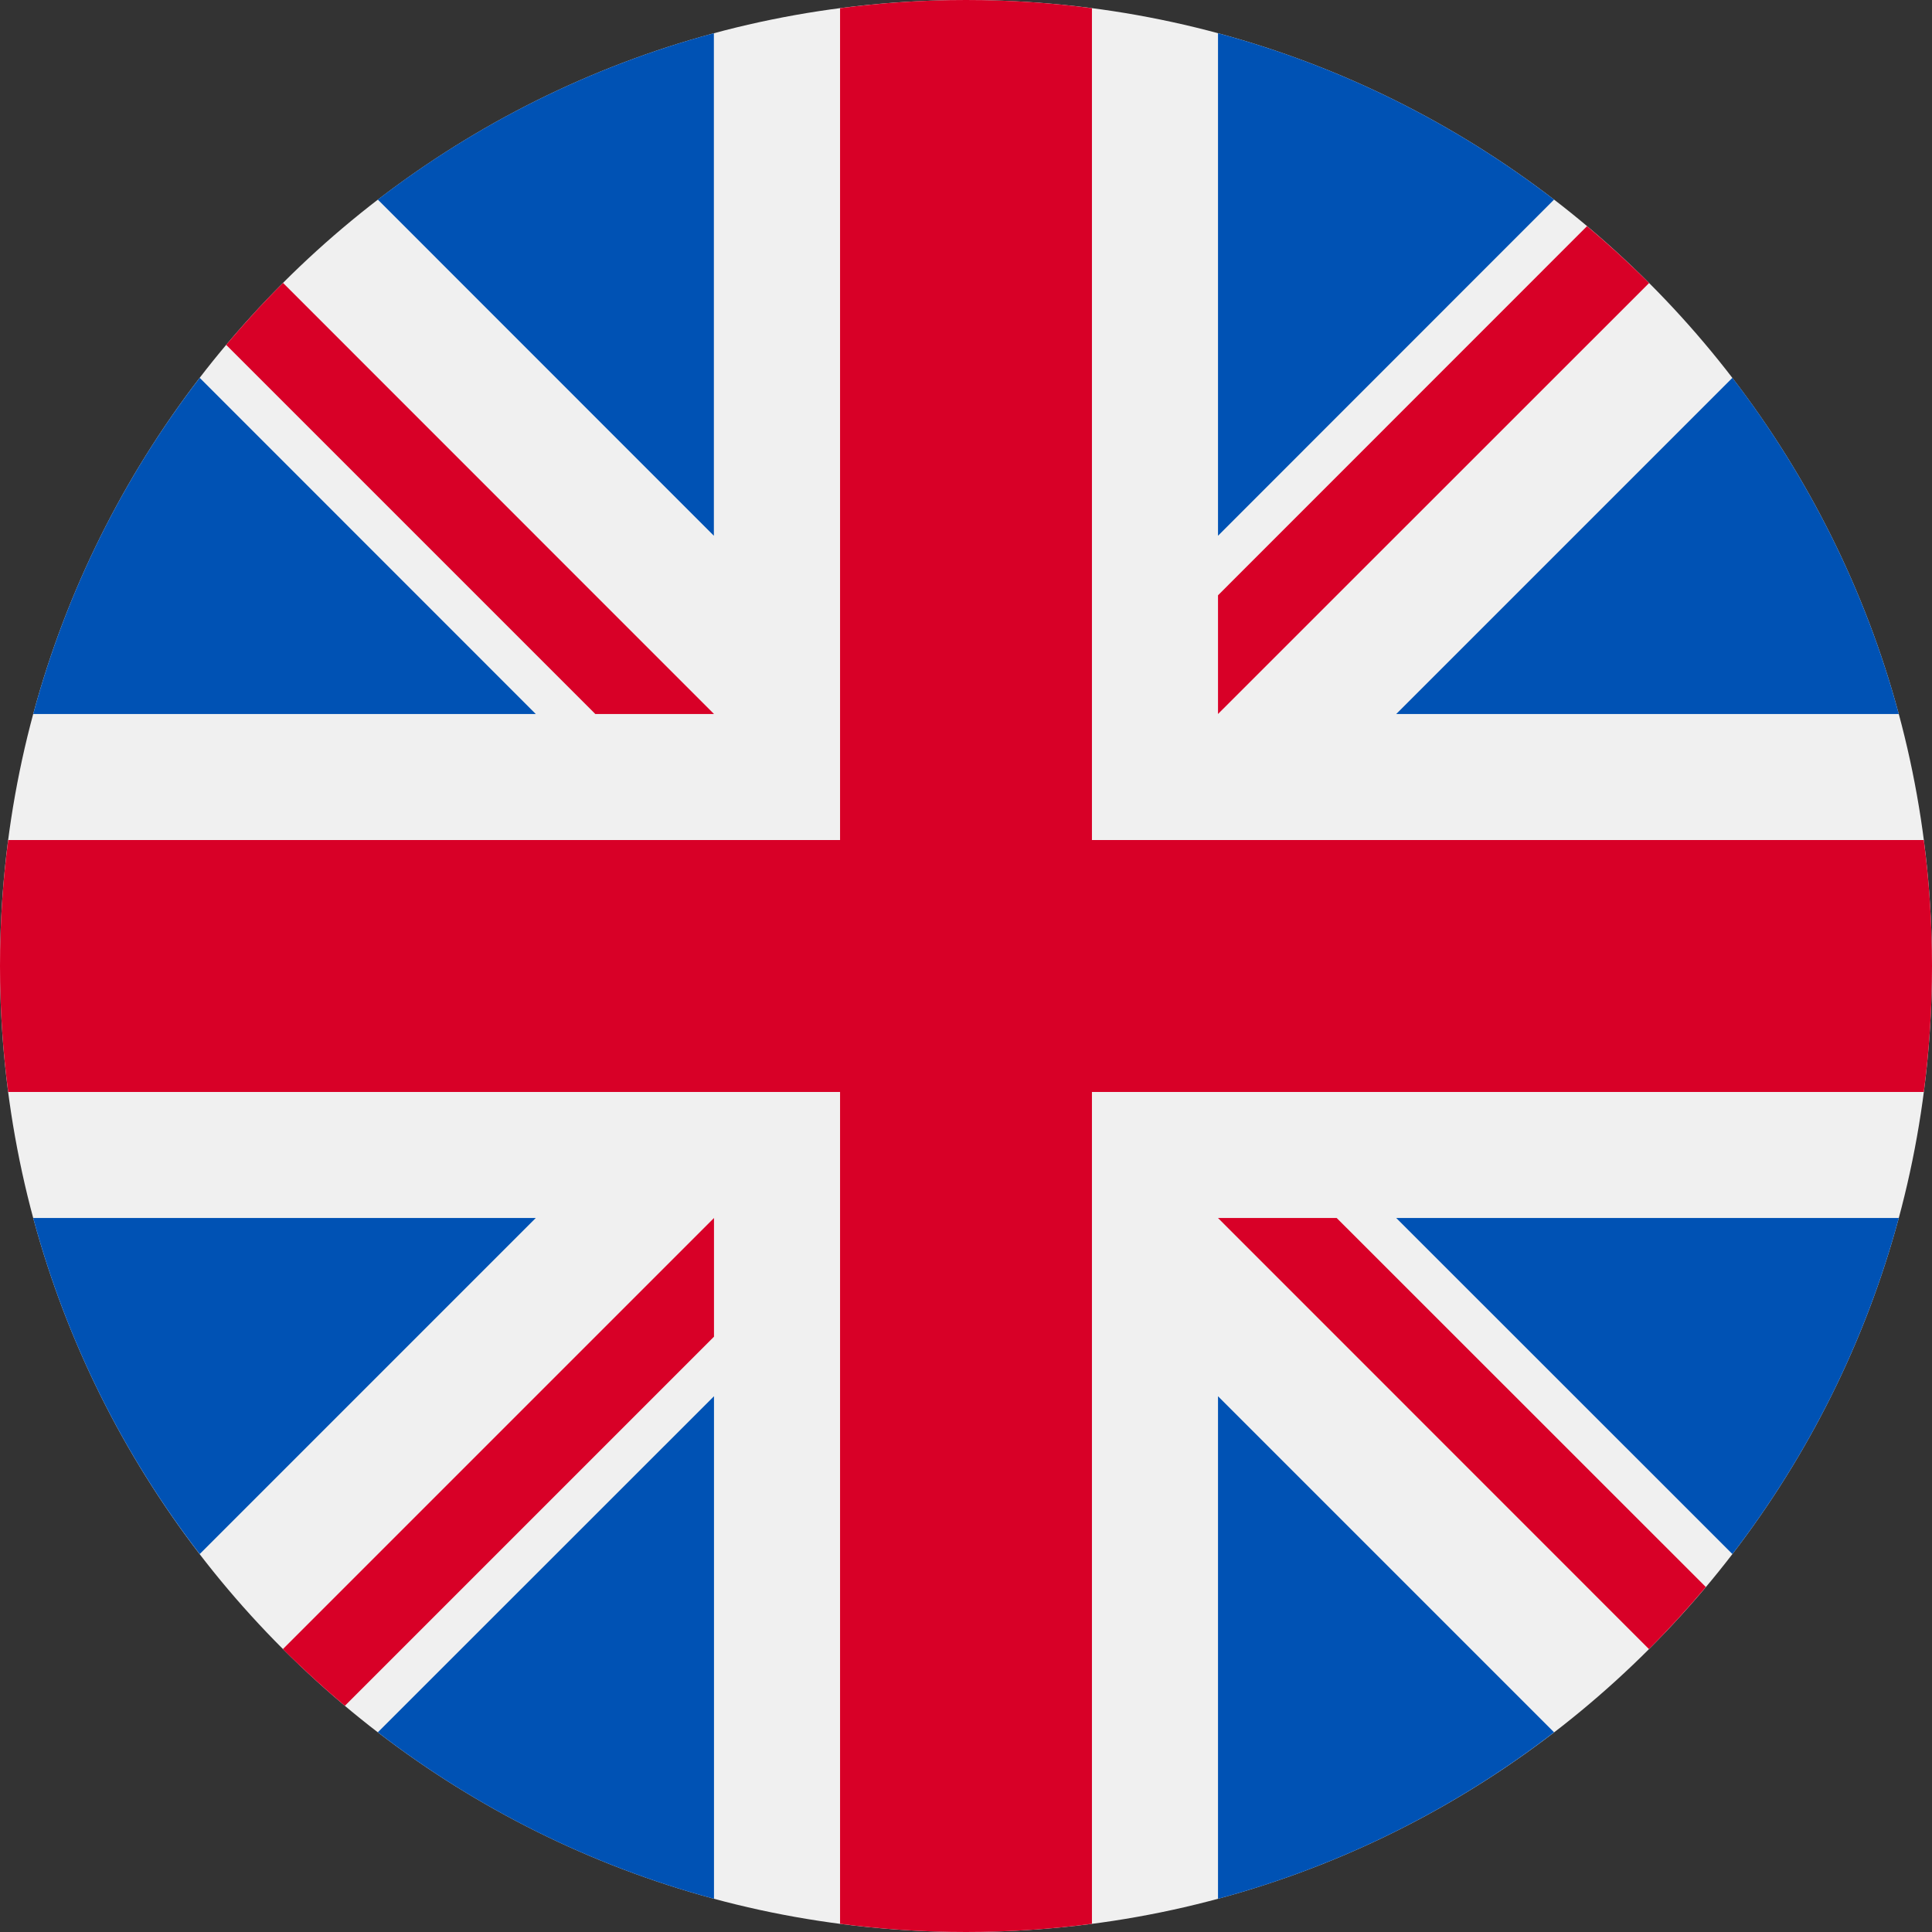 <svg width="16" height="16" viewBox="0 0 16 16" fill="none" xmlns="http://www.w3.org/2000/svg">
<rect x="0" y="0" width="16" height="16" fill="#333333" stroke="none"/>
<path d="M8 16C12.418 16 16 12.418 16 8C16 3.582 12.418 0 8 0C3.582 0 0 3.582 0 8C0 12.418 3.582 16 8 16Z" fill="#F0F0F0"/>
<path d="M1.654 3.129C1.025 3.946 0.551 4.889 0.275 5.913H4.437L1.654 3.129Z" fill="#0052B4"/>
<path d="M15.725 5.913C15.449 4.889 14.975 3.947 14.347 3.129L11.563 5.913H15.725Z" fill="#0052B4"/>
<path d="M0.275 10.087C0.551 11.111 1.025 12.053 1.654 12.87L4.437 10.087H0.275Z" fill="#0052B4"/>
<path d="M12.87 1.653C12.053 1.025 11.111 0.551 10.087 0.275V4.437L12.87 1.653Z" fill="#0052B4"/>
<path d="M3.129 14.346C3.946 14.975 4.889 15.449 5.913 15.725V11.563L3.129 14.346Z" fill="#0052B4"/>
<path d="M5.912 0.275C4.889 0.551 3.946 1.025 3.129 1.653L5.912 4.437V0.275Z" fill="#0052B4"/>
<path d="M10.087 15.725C11.111 15.449 12.053 14.975 12.87 14.346L10.087 11.563V15.725Z" fill="#0052B4"/>
<path d="M11.563 10.087L14.347 12.87C14.975 12.053 15.449 11.111 15.725 10.087H11.563Z" fill="#0052B4"/>
<path d="M15.932 6.957H9.044H9.043V0.068C8.702 0.023 8.354 0 8 0C7.646 0 7.298 0.023 6.957 0.068V6.956V6.957H0.068C0.023 7.298 0 7.646 0 8C0 8.354 0.023 8.702 0.068 9.043H6.956H6.957V15.932C7.298 15.977 7.646 16 8 16C8.354 16 8.702 15.977 9.043 15.932V9.044V9.043H15.932C15.977 8.702 16 8.354 16 8C16 7.646 15.977 7.298 15.932 6.957Z" fill="#D80027"/>
<path d="M10.087 10.087L13.656 13.657C13.821 13.492 13.977 13.321 14.127 13.143L11.07 10.087H10.087V10.087Z" fill="#D80027"/>
<path d="M5.913 10.087H5.913L2.343 13.657C2.507 13.821 2.678 13.977 2.856 14.127L5.913 11.07V10.087Z" fill="#D80027"/>
<path d="M5.913 5.913V5.913L2.344 2.343C2.179 2.507 2.023 2.678 1.873 2.856L4.93 5.913H5.913V5.913Z" fill="#D80027"/>
<path d="M10.087 5.913L13.657 2.344C13.492 2.179 13.321 2.023 13.143 1.873L10.087 4.93V5.913Z" fill="#D80027"/>
</svg>
